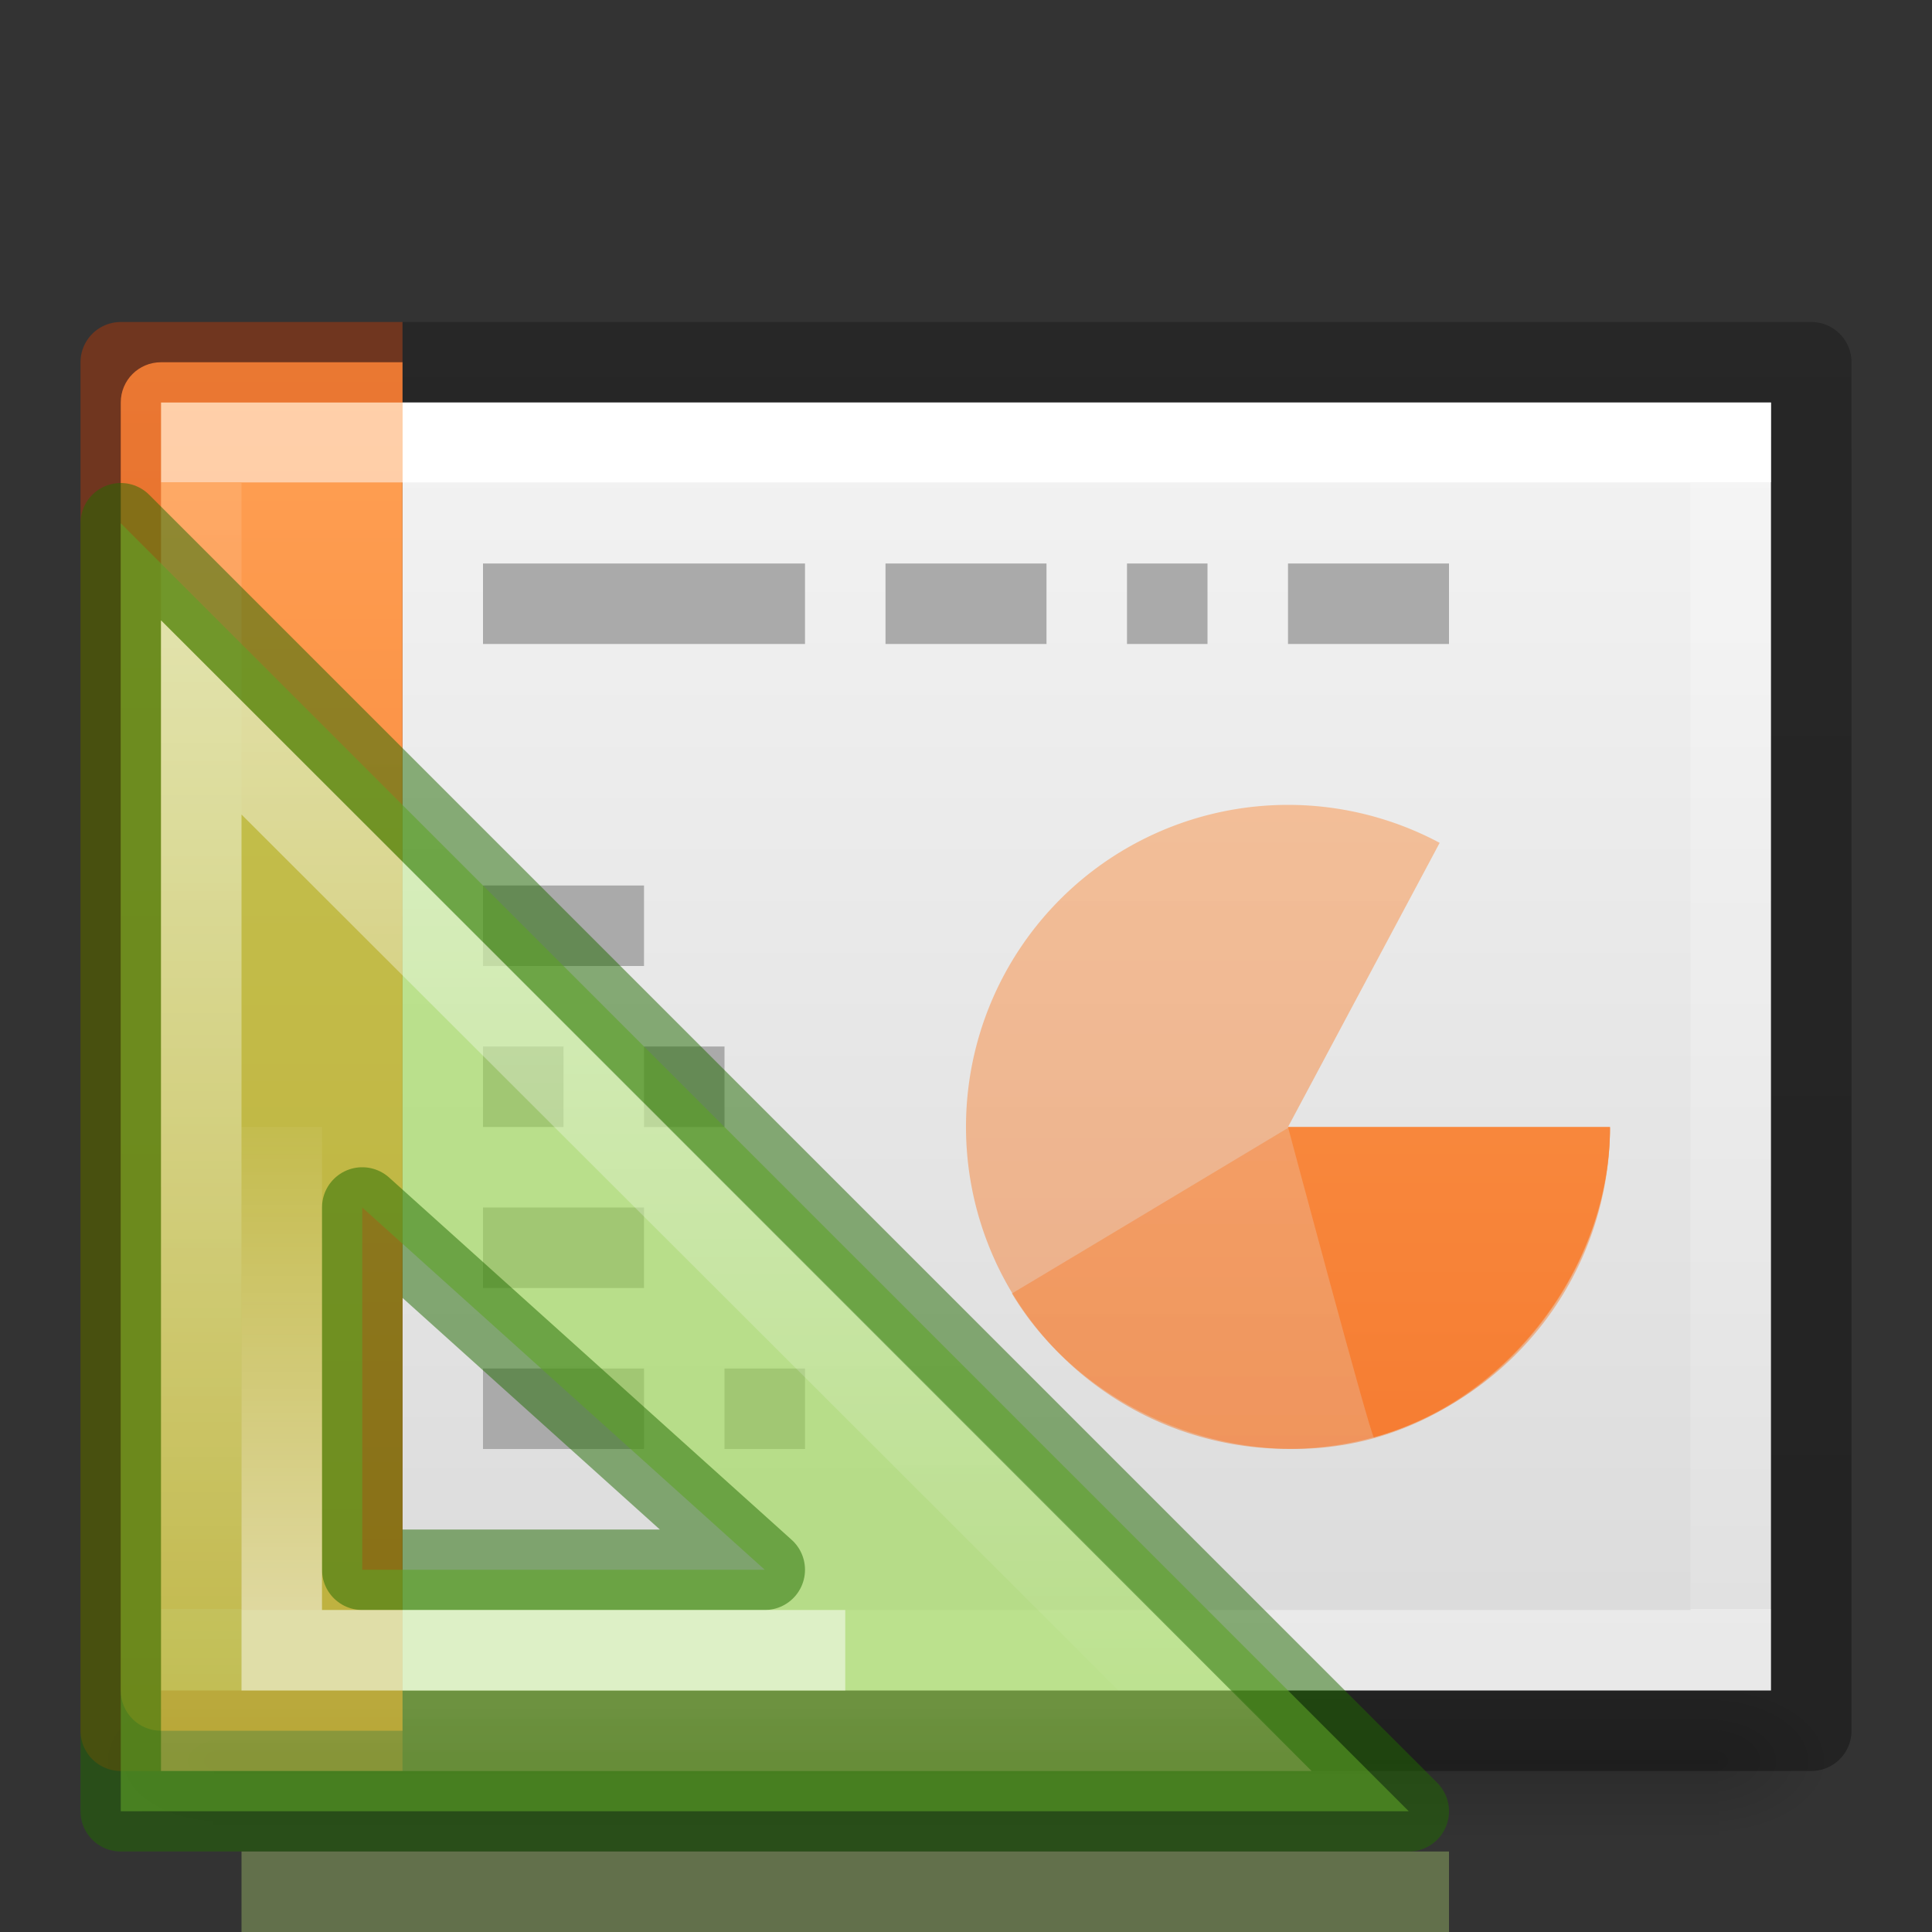 <svg height="24" width="24" xmlns="http://www.w3.org/2000/svg" xmlns:xlink="http://www.w3.org/1999/xlink"><rect width="100%" height="100%" fill="#333333" stroke="none"/><linearGradient id="a" gradientUnits="userSpaceOnUse" x1="10.848" x2="10.848" xlink:href="#b" y1="8.047" y2="21.818"/><linearGradient id="b"><stop offset="0" stop-color="#fff"/><stop offset="1" stop-color="#fff" stop-opacity="0"/></linearGradient><linearGradient id="c" gradientTransform="matrix(.783 0 0 .78 -136.125 -5.74)" gradientUnits="userSpaceOnUse" x1="182" x2="182" xlink:href="#b" y1="33" y2="24.52"/><linearGradient id="d"><stop offset="0" stop-color="#fff"/><stop offset="0" stop-color="#fff" stop-opacity=".235"/><stop offset="1" stop-color="#fff" stop-opacity=".157"/><stop offset="1" stop-color="#fff" stop-opacity=".392"/></linearGradient><linearGradient id="e"><stop offset="0"/><stop offset="1" stop-opacity="0"/></linearGradient><linearGradient id="f" gradientTransform="matrix(.375 0 0 .371 29.393 2.44)" gradientUnits="userSpaceOnUse" x1="-51.786" x2="-51.786" y1="50.786" y2="2.906"><stop offset="0" stop-opacity=".318"/><stop offset="1" stop-opacity=".24"/></linearGradient><linearGradient id="g" gradientTransform="matrix(.669 0 0 .405 -1.18 3.27)" gradientUnits="userSpaceOnUse" x1="24" x2="24" xlink:href="#d" y1="6.733" y2="41.267"/><linearGradient id="h" gradientTransform="matrix(.513 0 0 .405 -.325 3.27)" gradientUnits="userSpaceOnUse" x1="37.633" x2="37.633" xlink:href="#d" y1="6.733" y2="41.267"/><linearGradient id="i" gradientTransform="matrix(.457 0 0 .348 3.03 4.123)" gradientUnits="userSpaceOnUse" x1="25.132" x2="25.132" y1=".985" y2="47.013"><stop offset="0" stop-color="#f4f4f4"/><stop offset="1" stop-color="#dbdbdb"/></linearGradient><radialGradient id="j" cx="605.714" cy="486.648" gradientTransform="matrix(.013 0 0 .008 13.363 17.98)" gradientUnits="userSpaceOnUse" r="117.143" xlink:href="#e"/><radialGradient id="k" cx="605.714" cy="486.648" gradientTransform="matrix(-.013 0 0 .008 10.637 17.98)" gradientUnits="userSpaceOnUse" r="117.143" xlink:href="#e"/><linearGradient id="l" gradientTransform="matrix(.039 0 0 .008 -1.997 17.98)" gradientUnits="userSpaceOnUse" x1="302.857" x2="302.857" y1="366.648" y2="609.505"><stop offset="0" stop-opacity="0"/><stop offset=".5"/><stop offset="1" stop-opacity="0"/></linearGradient><linearGradient id="m" gradientUnits="userSpaceOnUse" x1="4" x2="4" y1="4.559" y2="21.517"><stop offset="0" stop-color="#ffa154"/><stop offset="1" stop-color="#f37329"/></linearGradient><path d="m2.65 21h18.7v2h-18.7z" fill="url(#l)" opacity=".15"/><path d="m2.65 21v2c-.683.004-1.65-.448-1.65-1s.762-1 1.65-1z" fill="url(#k)" opacity=".15"/><path d="m21.35 21v2c.683.004 1.65-.448 1.65-1s-.762-1-1.65-1z" fill="url(#j)" opacity=".15"/><path d="m5 5h17v16h-17z" fill="url(#i)"/><path d="m21.5 20.5h-19v-15h19z" fill="none" stroke="url(#h)" stroke-linecap="square"/><path d="m2 4.5c-.277 0-.5.223-.5.5v16c0 .277.223.5.5.5h3v-17z" fill="url(#m)"/><g fill="none"><path d="m4.5 20.5h-2v-15h2" opacity=".5" stroke="url(#g)" stroke-linecap="square"/><path d="m6 7.5h4m1 0h2m1 0h1m1 0h2m-12 4h2m-2 2h1m-1 2h2m-2 2h2m0-4h1m0 4h1" stroke="#aaa"/><g stroke-linejoin="round"><path d="m5 21.5h17.5v-17h-17.5" stroke="url(#f)"/><path d="m5 21.5h-3.5v-17h3.5" opacity=".4" stroke="#cc3b02"/></g></g><g fill="url(#m)"><path d="m20 14a4 4 0 1 1 -2.116-3.53l-1.884 3.53z" opacity=".5"/><path d="m20 14.012c0 1.734-1.26 3.392-2.933 3.854-1.67.463-3.605-.31-4.497-1.798-.007.007 3.43-2.056 3.43-2.056z" opacity=".5"/><path d="m20 14c0 1.734-1.26 3.392-2.933 3.855-.04-.007-1.067-3.855-1.067-3.855z"/></g><path d="m1.5 6.5 16 16h-16zm3 8.5v4.5h5z" style="fill:#9bdb4d;fill-opacity:.588;fill-rule:evenodd;stroke:#206b00;stroke-linejoin:round;stroke-opacity:.502"/><g fill="none" transform="translate(.032)"><path d="m2.468 8.912v12.588h12.602z" fill="none" opacity=".5" stroke="url(#a)"/><path d="m3.468 14v6.5h7" opacity=".5" stroke="url(#c)"/><path d="m3.468 23.5h14" opacity=".3" stroke="#d1ff82" stroke-linecap="square"/></g></svg>